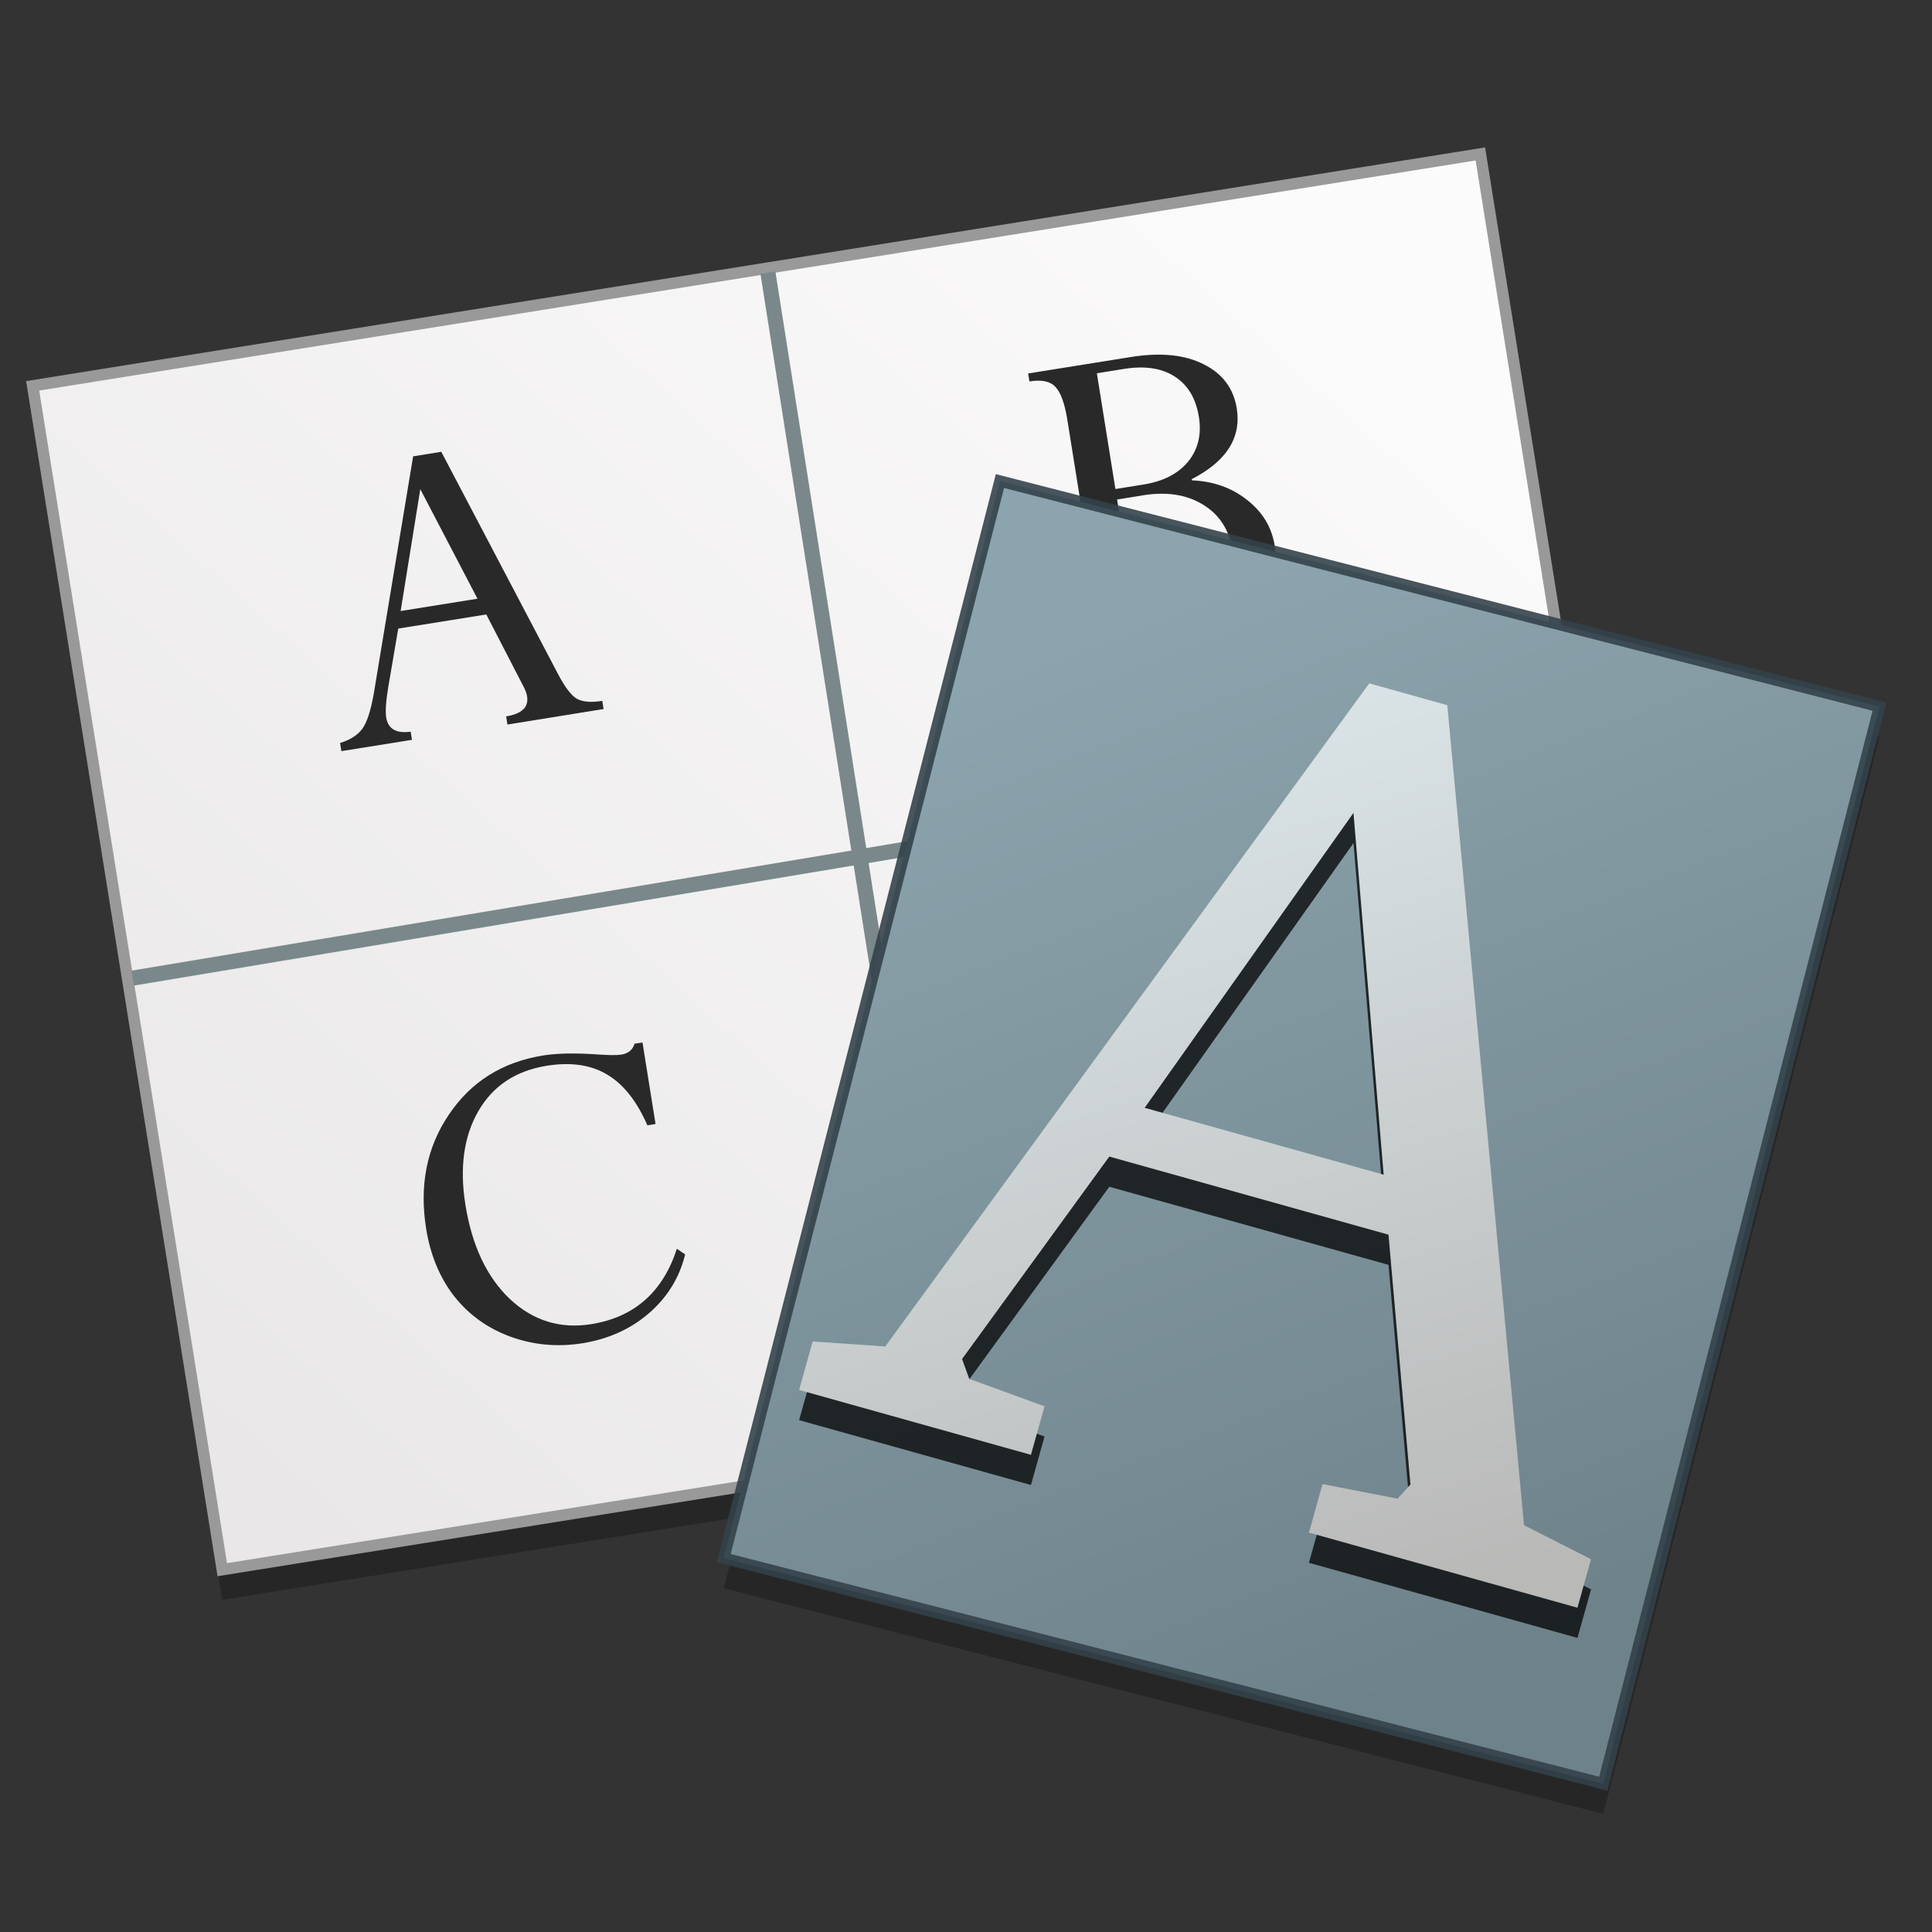 <?xml version="1.0" encoding="UTF-8" standalone="no"?>
<!-- Created with Inkscape (http://www.inkscape.org/) -->

<svg
   xmlns:dc="http://purl.org/dc/elements/1.1/"
   xmlns:cc="http://creativecommons.org/ns#"
   xmlns:rdf="http://www.w3.org/1999/02/22-rdf-syntax-ns#"
   xmlns:svg="http://www.w3.org/2000/svg"
   xmlns="http://www.w3.org/2000/svg"
   xmlns:xlink="http://www.w3.org/1999/xlink"
   xmlns:sodipodi="http://sodipodi.sourceforge.net/DTD/sodipodi-0.dtd"
   xmlns:inkscape="http://www.inkscape.org/namespaces/inkscape"
   width="128"
   height="128"
   viewBox="0 0 33.867 33.867"
   version="1.1"
   id="svg8"
   inkscape:version="0.92.2 5c3e80d, 2017-08-06"
   sodipodi:docname="Charmap.svg">
  <rect x="0" y="0" width="33.867" height="33.867" fill="#333333" stroke="none"/>
  <defs
     id="defs2">
    <linearGradient
       inkscape:collect="always"
       id="linearGradient873">
      <stop
         style="stop-color:#dde8eb;stop-opacity:1"
         offset="0"
         id="stop869" />
      <stop
         style="stop-color:#b9b9b8;stop-opacity:1"
         offset="1"
         id="stop871" />
    </linearGradient>
    <linearGradient
       inkscape:collect="always"
       id="linearGradient857">
      <stop
         style="stop-color:#6e828a;stop-opacity:1"
         offset="0"
         id="stop853" />
      <stop
         style="stop-color:#8ca4ad;stop-opacity:1"
         offset="1"
         id="stop855" />
    </linearGradient>
    <linearGradient
       inkscape:collect="always"
       id="linearGradient839">
      <stop
         style="stop-color:#ebe9e9;stop-opacity:0.992"
         offset="0"
         id="stop835" />
      <stop
         style="stop-color:#fcfbfb;stop-opacity:1"
         offset="1"
         id="stop837" />
    </linearGradient>
    <linearGradient
       inkscape:collect="always"
       xlink:href="#linearGradient839"
       id="linearGradient841"
       x1="-40.678"
       y1="286.909"
       x2="-18.279"
       y2="268.628"
       gradientUnits="userSpaceOnUse" />
    <linearGradient
       inkscape:collect="always"
       xlink:href="#linearGradient857"
       id="linearGradient859"
       x1="-276.849"
       y1="97.637"
       x2="-261.063"
       y2="86.331"
       gradientUnits="userSpaceOnUse" />
    <linearGradient
       inkscape:collect="always"
       xlink:href="#linearGradient873"
       id="linearGradient875"
       x1="94.071"
       y1="258.323"
       x2="103.552"
       y2="272.951"
       gradientUnits="userSpaceOnUse" />
  </defs>
  <sodipodi:namedview
     id="base"
     pagecolor="#ffffff"
     bordercolor="#666666"
     borderopacity="1.0"
     inkscape:pageopacity="0.0"
     inkscape:pageshadow="2"
     inkscape:zoom="1.4142136"
     inkscape:cx="188.2145"
     inkscape:cy="85.297509"
     inkscape:document-units="mm"
     inkscape:current-layer="layer1"
     showgrid="false"
     units="px"
     inkscape:window-width="1600"
     inkscape:window-height="814"
     inkscape:window-x="0"
     inkscape:window-y="0"
     inkscape:window-maximized="1"
     showguides="false" />
  <g
     inkscape:label="Layer 1"
     inkscape:groupmode="layer"
     id="layer1"
     transform="translate(0,-263.133)">
    <rect
       transform="rotate(-9.1)"
       y="267.112"
       x="-42.205"
       height="21.017"
       width="25.701"
       id="rect847"
       style="opacity:0.25;fill:#000000;fill-opacity:1;stroke:none;stroke-width:0.896;stroke-miterlimit:4;stroke-dasharray:none;stroke-opacity:1" />
    <rect
       style="opacity:1;fill:url(#linearGradient841);fill-opacity:1;stroke:#999999;stroke-width:0.2;stroke-miterlimit:4;stroke-dasharray:none;stroke-opacity:1"
       id="rect828"
       width="25.701"
       height="21.017"
       x="-42.121"
       y="266.59"
       transform="rotate(-9.1)" />
    <path
       style="fill:none;stroke:#7a888b;stroke-width:0.265px;stroke-linecap:butt;stroke-linejoin:miter;stroke-opacity:1"
       d="M 2.327,280.279 26.789,276.197"
       id="path889"
       inkscape:connector-curvature="0" />
    <g
       aria-label="A"
       transform="rotate(-9.1)"
       style="font-style:normal;font-weight:normal;font-size:8.14px;line-height:1.25;font-family:sans-serif;letter-spacing:0px;word-spacing:0px;fill:#292929;fill-opacity:1;stroke:none;stroke-width:0.204"
       id="text832">
      <path
         d="m -34.842,273.769 v -0.145 q 0.418,0 0.418,-0.289 0,-0.083 -0.037,-0.186 l -0.442,-1.344 h -1.563 l -0.331,0.972 q -0.124,0.368 -0.124,0.533 0,0.306 0.384,0.314 v 0.145 h -1.253 v -0.145 q 0.269,-0.037 0.418,-0.178 0.149,-0.141 0.302,-0.583 l 1.339,-3.998 h 0.5 l 1.406,4.175 q 0.124,0.368 0.256,0.475 0.136,0.107 0.434,0.107 v 0.145 z m -1.534,-2.261 h 1.364 l -0.686,-2.055 z"
         style="font-style:normal;font-variant:normal;font-weight:normal;font-stretch:normal;font-size:8.467px;font-family:Perpetua;-inkscape-font-specification:Perpetua;stroke-width:0.204;fill:#292929;fill-opacity:1"
         id="path886" />
    </g>
    <path
       style="fill:none;stroke:#7a888b;stroke-width:0.265px;stroke-linecap:butt;stroke-linejoin:miter;stroke-opacity:1"
       d="m 13.461,267.912 3.307,20.985"
       id="path891"
       inkscape:connector-curvature="0" />
    <g
       aria-label="B"
       transform="rotate(-9.1)"
       style="font-style:normal;font-weight:normal;font-size:6.9px;line-height:1.25;font-family:sans-serif;letter-spacing:0px;word-spacing:0px;fill:#292929;fill-opacity:1;stroke:none;stroke-width:0.173"
       id="text836">
      <path
         d="m -22.624,273.986 h -2.232 v -0.145 q 0.31,0 0.43,-0.165 0.12,-0.17 0.12,-0.604 v -3.022 q 0,-0.442 -0.116,-0.608 -0.112,-0.165 -0.434,-0.165 v -0.141 h 1.827 q 0.785,0 1.236,0.327 0.451,0.322 0.451,0.856 0,0.781 -0.976,1.1 v 0.021 q 0.554,0.112 0.901,0.492 0.351,0.376 0.351,0.868 0,0.537 -0.43,0.864 -0.426,0.322 -1.129,0.322 z m -1.042,-4.663 v 2.055 h 0.5 q 0.525,0 0.835,-0.273 0.31,-0.277 0.31,-0.744 0,-0.492 -0.306,-0.765 -0.302,-0.273 -0.856,-0.273 z m 0.459,2.241 h -0.459 v 1.422 q 0,0.471 0.103,0.645 0.103,0.169 0.397,0.169 h 0.401 q 0.422,0 0.686,-0.281 0.269,-0.285 0.269,-0.761 0,-0.542 -0.384,-0.868 -0.38,-0.327 -1.013,-0.327 z"
         style="font-style:normal;font-variant:normal;font-weight:normal;font-stretch:normal;font-size:8.467px;font-family:Perpetua;-inkscape-font-specification:Perpetua;stroke-width:0.173;fill:#292929;fill-opacity:1"
         id="path883" />
    </g>
    <g
       aria-label="C"
       transform="rotate(-9.1)"
       style="font-style:normal;font-weight:normal;font-size:6.9px;line-height:1.25;font-family:sans-serif;letter-spacing:0px;word-spacing:0px;fill:#292929;fill-opacity:1;stroke:none;stroke-width:0.173"
       id="text844">
      <path
         d="m -33.386,279.647 v 1.447 h -0.145 q -0.174,-0.674 -0.558,-0.992 -0.38,-0.318 -1.017,-0.318 -0.827,0 -1.311,0.595 -0.484,0.595 -0.484,1.587 0,1.087 0.508,1.753 0.513,0.661 1.339,0.661 1.145,0 1.691,-1.067 l 0.128,0.12 q -0.244,0.579 -0.79,0.918 -0.542,0.335 -1.236,0.335 -0.657,0 -1.22,-0.31 -0.558,-0.31 -0.864,-0.852 -0.302,-0.546 -0.302,-1.253 0,-1.158 0.711,-1.914 0.711,-0.761 1.794,-0.761 0.364,0 0.922,0.128 0.314,0.074 0.434,0.074 0.186,0 0.26,-0.153 z"
         style="font-style:normal;font-variant:normal;font-weight:normal;font-stretch:normal;font-size:8.467px;font-family:Perpetua;-inkscape-font-specification:Perpetua;stroke-width:0.173;fill:#292929;fill-opacity:1"
         id="path880" />
    </g>
    <rect
       transform="rotate(-75.615)"
       y="84.578"
       x="-278.7"
       height="15.917"
       width="19.491"
       id="rect843"
       style="opacity:0.25;fill:#000000;fill-opacity:1;stroke:none;stroke-width:0.2;stroke-miterlimit:4;stroke-dasharray:none;stroke-opacity:0.89" />
    <rect
       style="opacity:1;fill:url(#linearGradient859);fill-opacity:1;stroke:#334149;stroke-width:0.2;stroke-miterlimit:4;stroke-dasharray:none;stroke-opacity:0.89"
       id="rect850"
       width="19.491"
       height="15.917"
       x="-278.188"
       y="84.446"
       transform="rotate(-75.615)" />
    <g
       aria-label="A"
       transform="rotate(15.63,-1.928,0.265)"
       style="font-style:normal;font-weight:normal;font-size:21.533px;line-height:1.25;font-family:sans-serif;letter-spacing:0px;word-spacing:0px;fill:#000000;fill-opacity:1;stroke:none;stroke-width:0.265;opacity:0.75"
       id="text863">
      <path
         d="m 97.237,258.472 -5.039,13.48 -1.249,0.258 v 0.883 h 4.22 v -0.883 l -1.4,-0.108 -0.215,-0.301 1.529,-4.113 h 5.082 l 1.55,4.113 -0.151,0.301 -1.335,0.108 v 0.883 h 4.888 v -0.883 l -1.292,-0.258 -5.168,-13.48 z m 0.345,2.261 2.218,5.965 h -4.35 z"
         style="font-style:normal;font-variant:normal;font-weight:normal;font-stretch:normal;font-family:'Bitstream Charter';-inkscape-font-specification:'Bitstream Charter';stroke-width:0.265"
         id="path881"
         inkscape:connector-curvature="0" />
    </g>
    <g
       aria-label="A"
       transform="rotate(15.63)"
       style="font-style:normal;font-weight:normal;font-size:21.533px;line-height:1.25;font-family:sans-serif;letter-spacing:0px;word-spacing:0px;fill:url(#linearGradient875);fill-opacity:1;stroke:none;stroke-width:0.265"
       id="text867">
      <path
         d="m 97.237,258.472 -5.039,13.48 -1.249,0.258 v 0.883 h 4.22 v -0.883 l -1.4,-0.108 -0.215,-0.301 1.529,-4.113 h 5.082 l 1.55,4.113 -0.151,0.301 -1.335,0.108 v 0.883 h 4.888 v -0.883 l -1.292,-0.258 -5.168,-13.48 z m 0.345,2.261 2.218,5.965 h -4.35 z"
         style="font-style:normal;font-variant:normal;font-weight:normal;font-stretch:normal;font-family:'Bitstream Charter';-inkscape-font-specification:'Bitstream Charter';fill:url(#linearGradient875);fill-opacity:1;stroke-width:0.265"
         id="path877" />
    </g>
  </g>
</svg>
